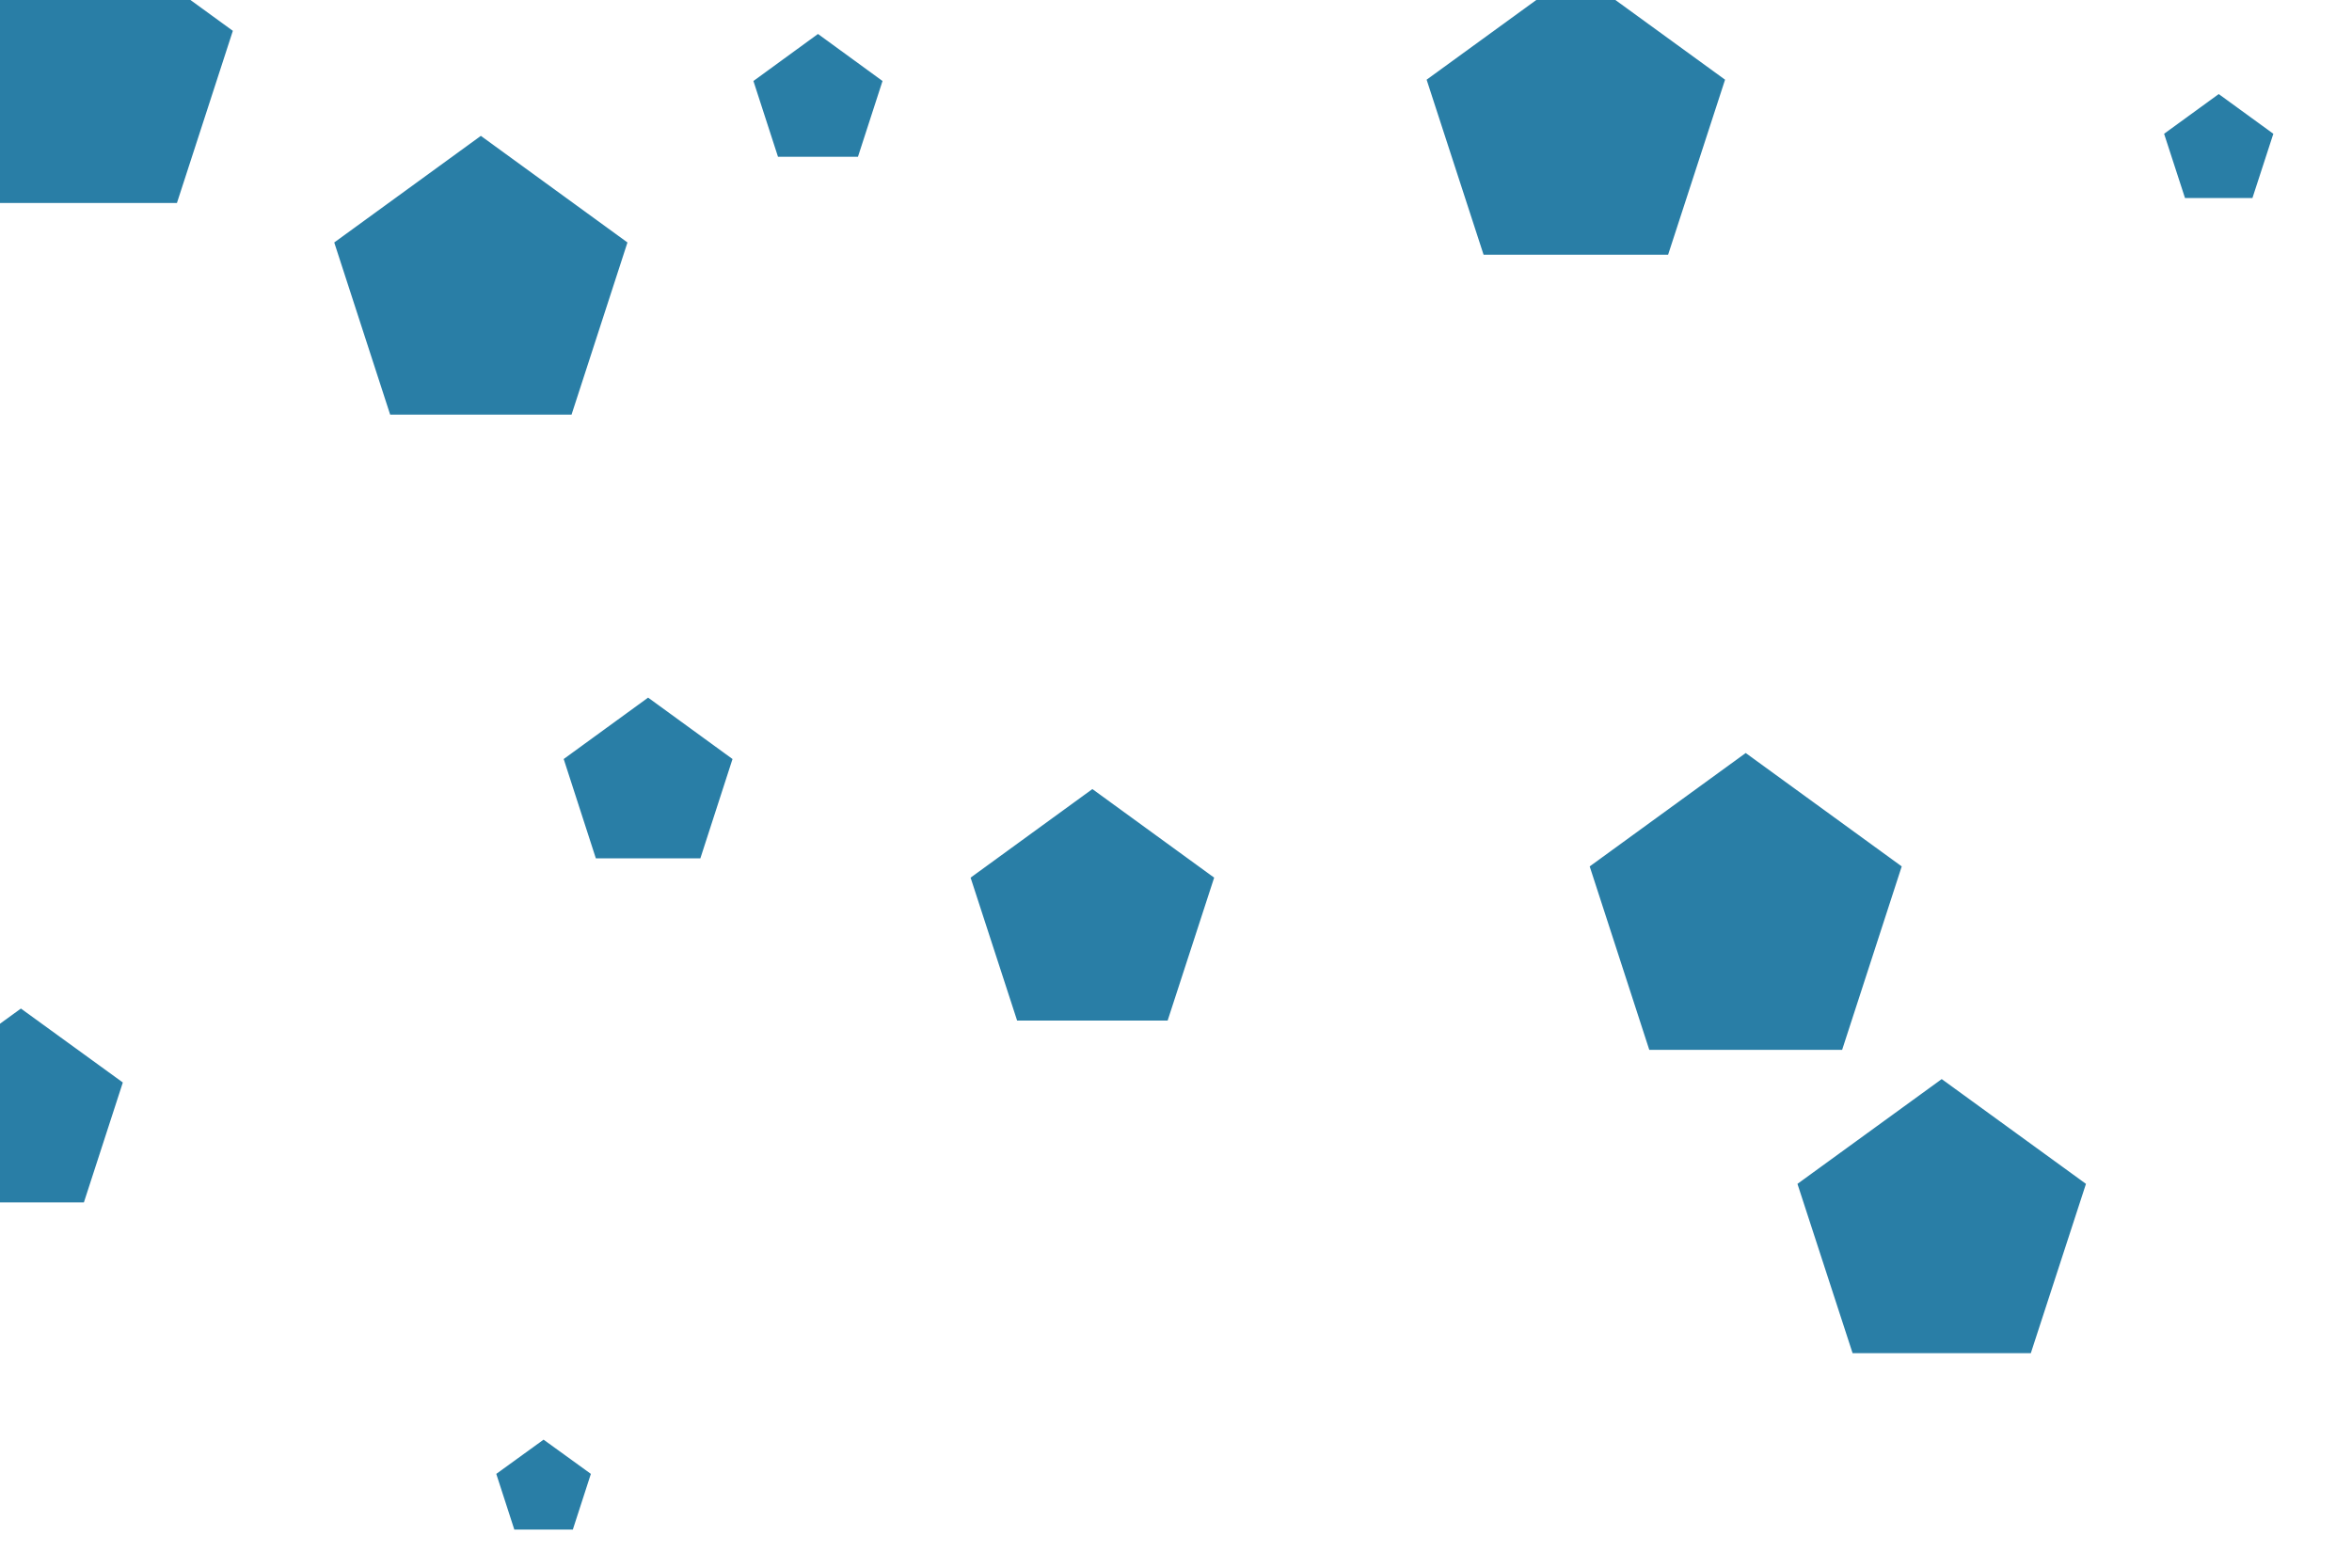 <svg id="visual" viewBox="0 0 900 600" width="900" height="600" xmlns="http://www.w3.org/2000/svg" xmlns:xlink="http://www.w3.org/1999/xlink" version="1.1"><g><g transform="translate(668 351)"><path d="M0 -62.8L59.7 -19.4L36.9 50.8L-36.9 50.8L-59.7 -19.4Z" fill="#297EA6"></path></g><g transform="translate(418 351)"><path d="M0 -49L46.6 -15.1L28.8 39.6L-28.8 39.6L-46.6 -15.1Z" fill="#297EA6"></path></g><g transform="translate(603 49)"><path d="M0 -60L57.1 -18.5L35.3 48.5L-35.3 48.5L-57.1 -18.5Z" fill="#297EA6"></path></g><g transform="translate(743 471)"><path d="M0 -58L55.2 -17.9L34.1 46.9L-34.1 46.9L-55.2 -17.9Z" fill="#297EA6"></path></g><g transform="translate(184 111)"><path d="M0 -59L56.1 -18.2L34.7 47.7L-34.7 47.7L-56.1 -18.2Z" fill="#297EA6"></path></g><g transform="translate(8 427)"><path d="M0 -41L39 -12.7L24.1 33.2L-24.1 33.2L-39 -12.7Z" fill="#297EA6"></path></g><g transform="translate(313 39)"><path d="M0 -26L24.7 -8L15.3 21L-15.3 21L-24.7 -8Z" fill="#297EA6"></path></g><g transform="translate(208 570)"><path d="M0 -19L18.1 -5.9L11.2 15.4L-11.2 15.4L-18.1 -5.9Z" fill="#297EA6"></path></g><g transform="translate(33 30)"><path d="M0 -59L56.1 -18.2L34.7 47.7L-34.7 47.7L-56.1 -18.2Z" fill="#297EA6"></path></g><g transform="translate(248 301)"><path d="M0 -34L32.3 -10.5L20 27.5L-20 27.5L-32.3 -10.5Z" fill="#297EA6"></path></g><g transform="translate(849 58)"><path d="M0 -22L20.9 -6.8L12.9 17.8L-12.9 17.8L-20.9 -6.8Z" fill="#297EA6"></path></g></g></svg>